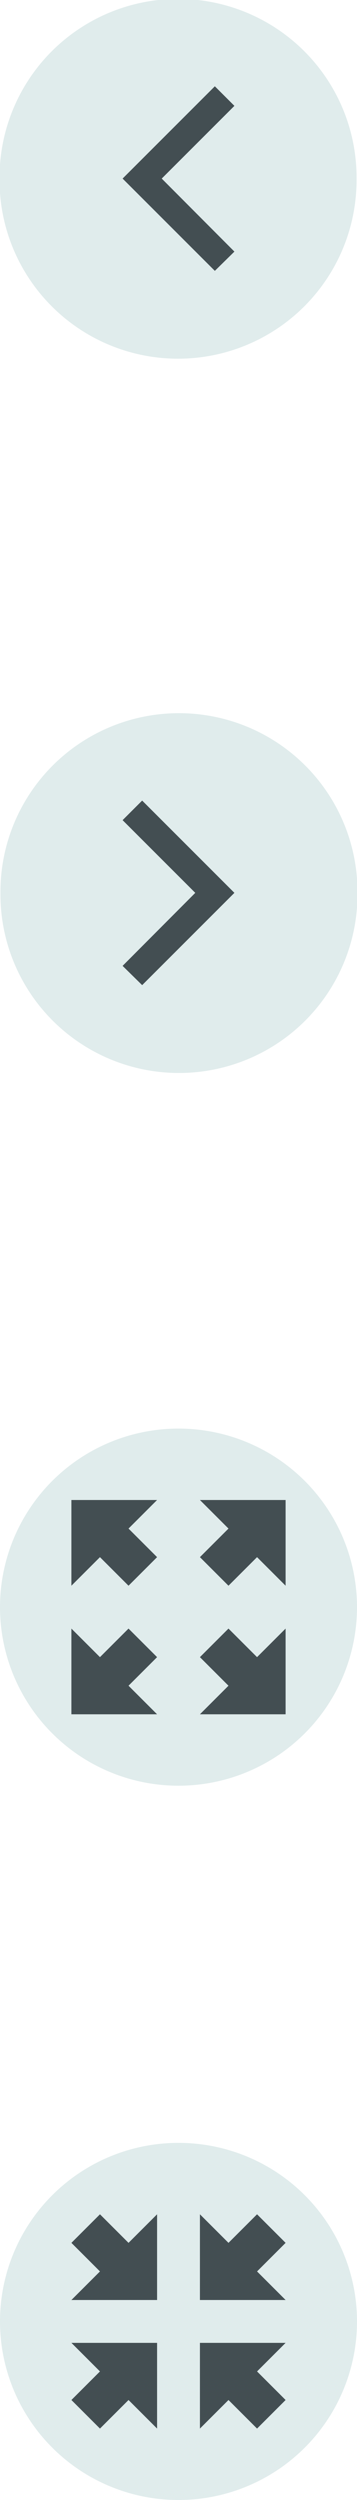 <?xml version="1.0" encoding="UTF-8" standalone="no"?>
<svg
   xmlns:dc="http://purl.org/dc/elements/1.1/"
   xmlns:cc="http://creativecommons.org/ns#"
   xmlns:rdf="http://www.w3.org/1999/02/22-rdf-syntax-ns#"
   xmlns:svg="http://www.w3.org/2000/svg"
   xmlns="http://www.w3.org/2000/svg"
   id="svg2"
   height="350.001"
   width="50"
   version="1.1">
  <defs
     id="defs4" />
  <g
     transform="translate(-680.274,-411.688)"
     id="previousPage">
    <path
       d="m -895.248,446.695 a 18.183,18.183 0 1 1 -36.365,0 18.183,18.183 0 1 1 36.365,0 z"
       transform="matrix(1.375,0,0,1.375,1961.177,-177.486)"
       id="path3010"
       style="color:#000000;display:inline;overflow:visible;visibility:visible;fill:#e0ecec;fill-opacity:1;fill-rule:nonzero;stroke:none;stroke-width:1;marker:none;enable-background:accumulate" />
    <path
       d="m 710.364,423.769 -10.179,10.179 -2.741,2.741 2.741,2.741 10.179,10.179 2.74,-2.697 -10.179,-10.223 10.179,-10.179 z"
       id="rect3012"
       style="color:#000000;display:inline;overflow:visible;visibility:visible;fill:#434e52;fill-opacity:1;fill-rule:nonzero;stroke:none;stroke-width:1;marker:none;enable-background:accumulate" />
  </g>
  <g
     transform="matrix(-1,0,0,1,730.274,-368.762)"
     id="nextPage">
    <path
       d="m -895.248,446.695 a 18.183,18.183 0 1 1 -36.365,0 18.183,18.183 0 1 1 36.365,0 z"
       transform="matrix(1.375,0,0,1.375,1961.177,-120.412)"
       id="path3789"
       style="color:#000000;display:inline;overflow:visible;visibility:visible;fill:#e0ecec;fill-opacity:1;fill-rule:nonzero;stroke:none;stroke-width:1;marker:none;enable-background:accumulate" />
    <path
       d="m 710.364,480.842 -10.179,10.179 -2.741,2.741 2.741,2.741 10.179,10.179 2.74,-2.697 -10.179,-10.223 10.179,-10.179 z"
       id="path3791"
       style="color:#000000;display:inline;overflow:visible;visibility:visible;fill:#434e52;fill-opacity:1;fill-rule:nonzero;stroke:none;stroke-width:1;marker:none;enable-background:accumulate" />
  </g>
  <g
     transform="translate(-767.5,-252.751)"
     id="fullScreen">
    <path
       style="color:#000000;display:inline;overflow:visible;visibility:visible;fill:#e0ecec;fill-opacity:1;fill-rule:nonzero;stroke:none;stroke-width:1.375;marker:none;enable-background:accumulate"
       id="path3803"
       d="m 767.5,477.752 a 25,25 0 1 0 50,0 25,25 0 1 0 -50,0 z" />
    <path
       d="m 807.5,492.752 v -4 -8 l -4,4 -4,-4 -4,4 4,4 -4,4 h 8 z m -30,0 v -4 -8 l 4,4 4,-4 4,4 -4,4 4,4 h -8 z m 30,-30 v 4 8 l -4,-4 -4,4 -4,-4 4,-4 -4,-4 h 8 z m -30,0 v 4 8 l 4,-4 4,4 4,-4 -4,-4 4,-4 h -8 z"
       style="color:#000000;display:inline;overflow:visible;visibility:visible;fill:#434e52;fill-opacity:1;fill-rule:nonzero;stroke:none;stroke-width:1;marker:none;enable-background:accumulate"
       id="path3822" />
  </g>
  <g
     transform="translate(-676.738,-311.19)"
     id="restore">
    <path
       style="color:#000000;display:inline;overflow:visible;visibility:visible;fill:#e0ecec;fill-opacity:1;fill-rule:nonzero;stroke:none;stroke-width:1.375;marker:none;enable-background:accumulate"
       id="path3836"
       d="m 676.738,636.191 a 25,25 0 1 0 50,0 25,25 0 1 0 -50,0 z" />
    <path
       d="m 704.739,639.191 v 4 8 l 4,-4 4,4 4,-4 -4,-4 4,-4 h -8 z m -6,0 v 4 8 l -4,-4 -4,4 -4,-4 4,-4 -4,-4 h 8 z m 6,-6 v -4 -8 l 4,4 4,-4 4,4 -4,4 4,4 h -8 z m -6,0 v -4 -8 l -4,4 -4,-4 -4,4 4,4 -4,4 h 8 z"
       style="color:#000000;display:inline;overflow:visible;visibility:visible;fill:#434e52;fill-opacity:1;fill-rule:nonzero;stroke:none;stroke-width:1;marker:none;enable-background:accumulate"
       id="path3844" />
  </g>
</svg>
